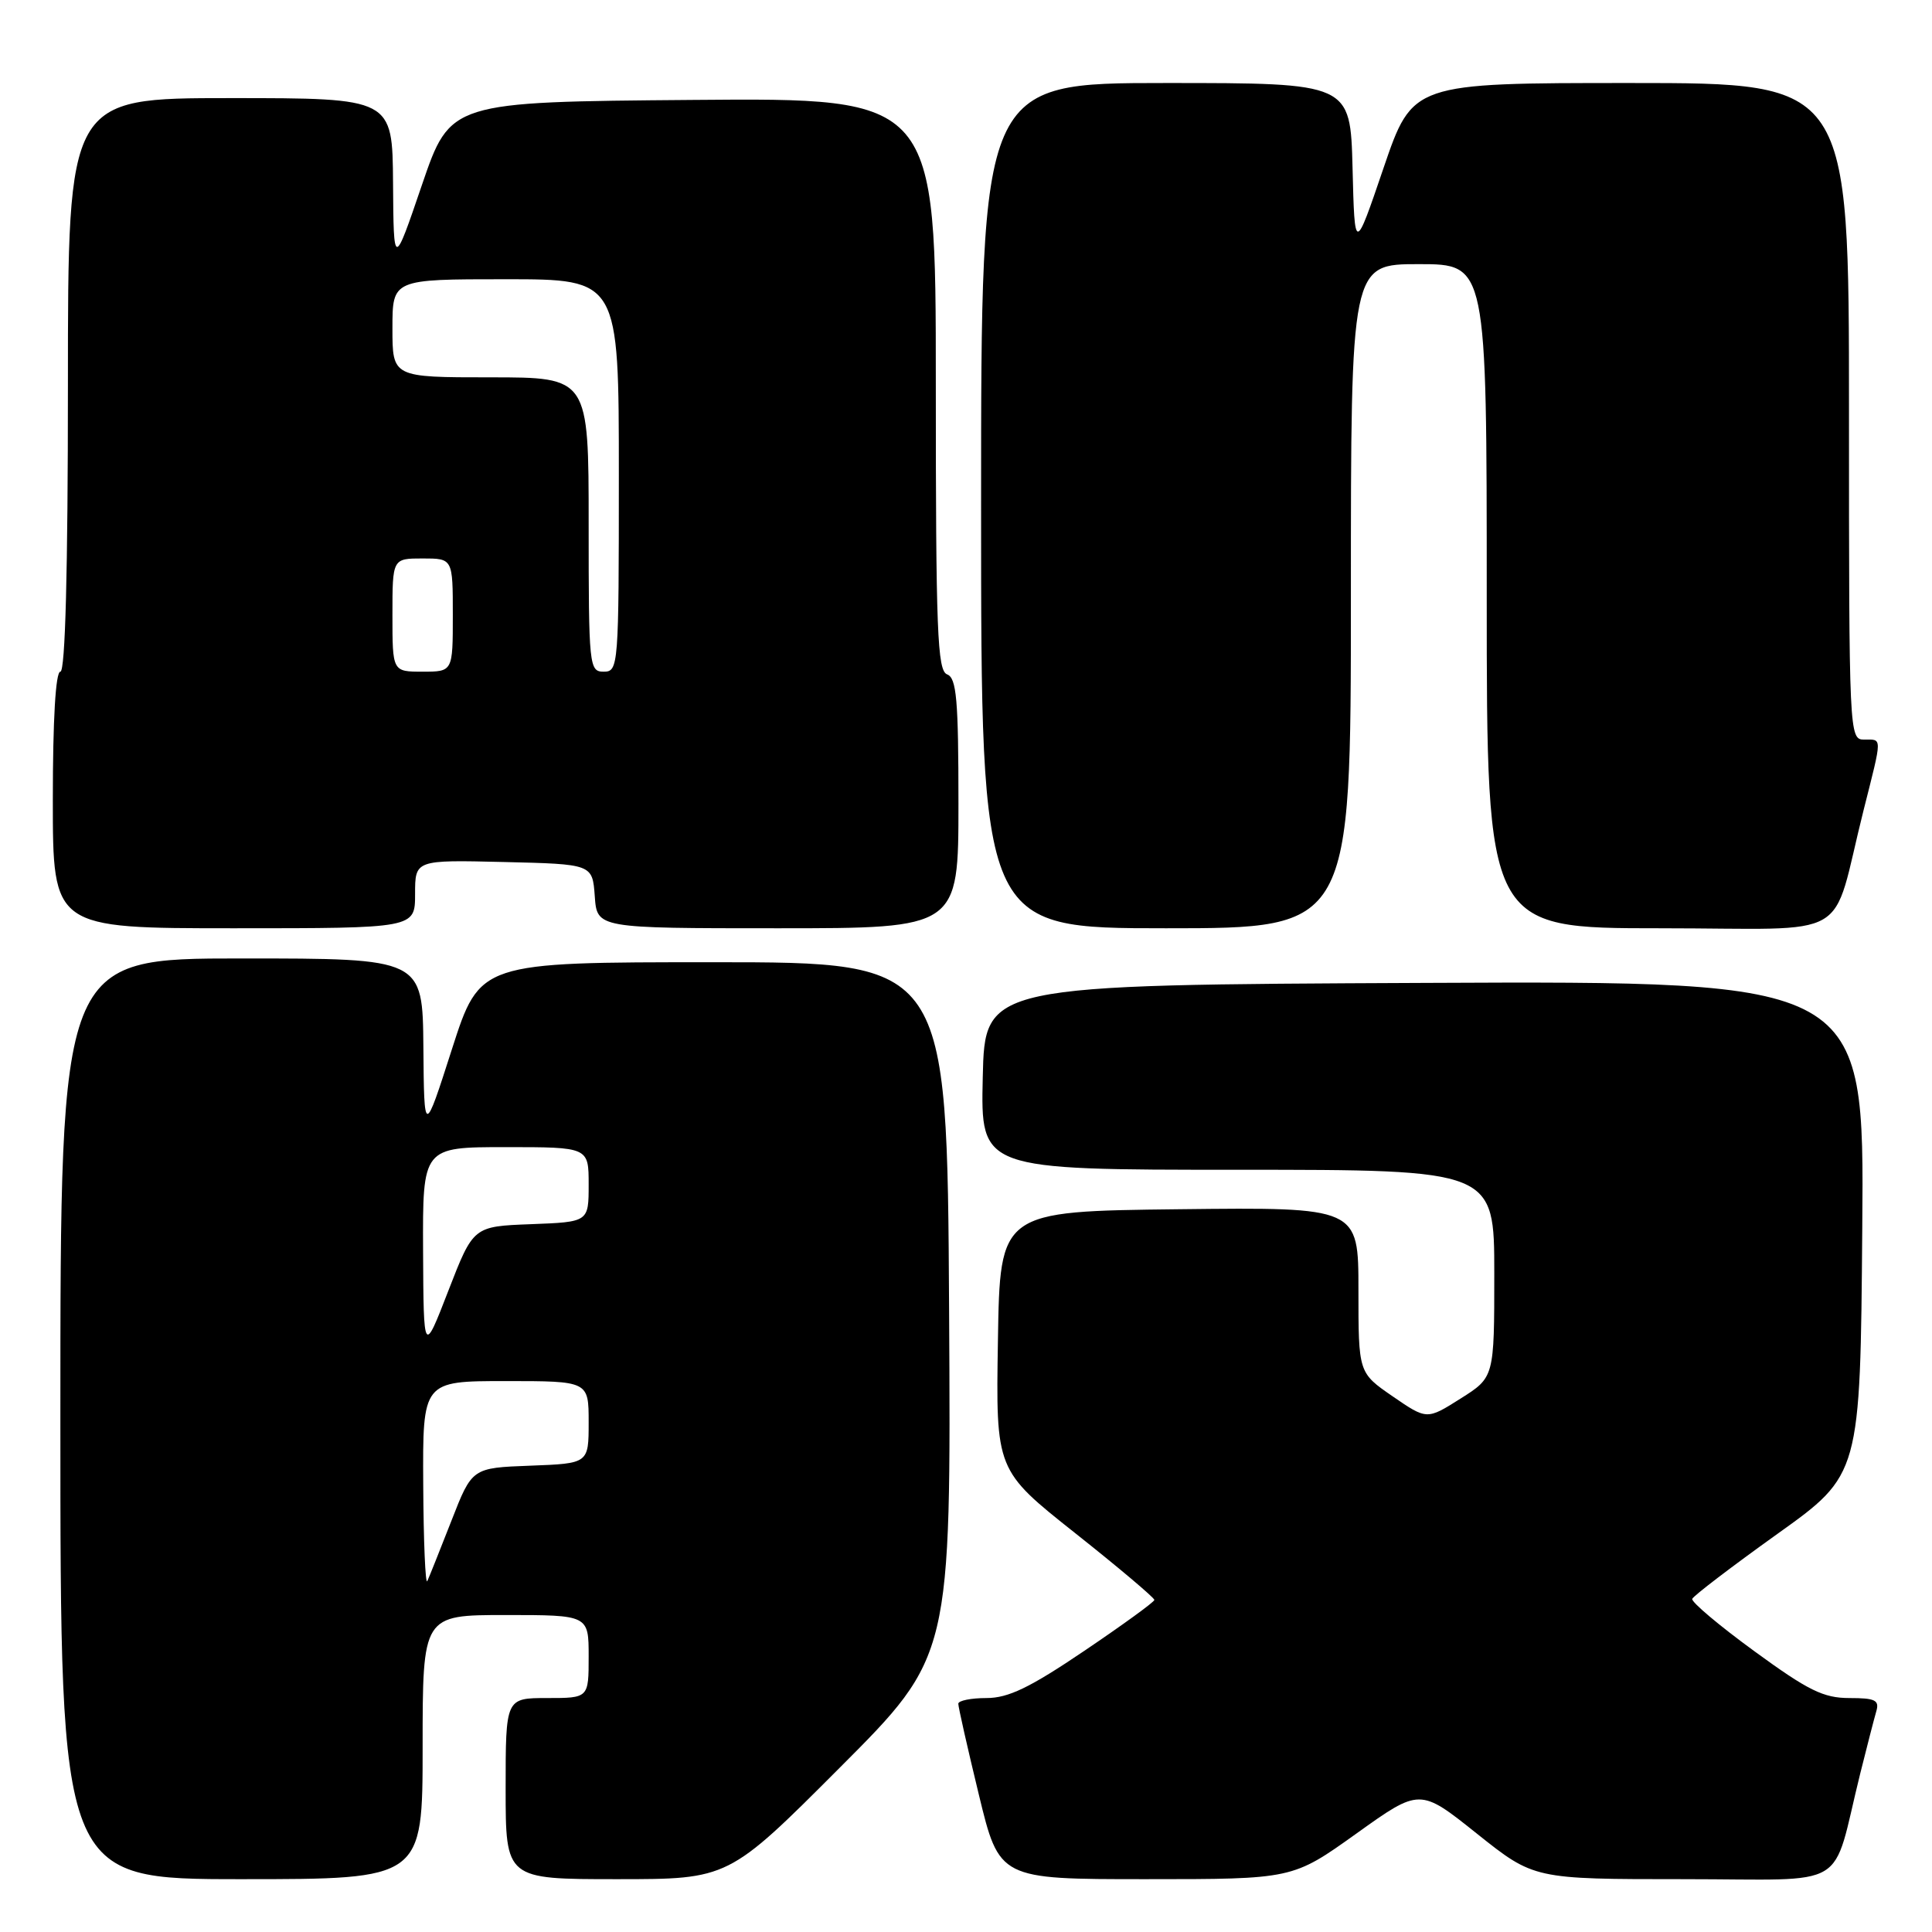<?xml version="1.0" encoding="UTF-8" standalone="no"?>
<!DOCTYPE svg PUBLIC "-//W3C//DTD SVG 1.1//EN" "http://www.w3.org/Graphics/SVG/1.1/DTD/svg11.dtd" >
<svg xmlns="http://www.w3.org/2000/svg" xmlns:xlink="http://www.w3.org/1999/xlink" version="1.1" viewBox="0 0 256 256">
 <g >
 <path fill="currentColor"
d=" M 56.00 231.50 C 56.00 214.00 56.00 214.00 67.00 214.00 C 78.00 214.00 78.00 214.00 78.00 219.50 C 78.00 225.00 78.00 225.00 72.50 225.00 C 67.00 225.00 67.00 225.00 67.00 237.00 C 67.00 249.00 67.00 249.00 81.76 249.00 C 96.53 249.00 96.53 249.00 111.27 234.23 C 126.02 219.46 126.02 219.46 125.76 173.48 C 125.50 127.50 125.50 127.50 94.54 127.50 C 63.59 127.50 63.59 127.50 59.89 139.00 C 56.20 150.50 56.20 150.50 56.10 138.75 C 56.00 127.00 56.00 127.00 32.00 127.00 C 8.00 127.00 8.00 127.00 8.00 188.00 C 8.00 249.00 8.00 249.00 32.00 249.00 C 56.00 249.00 56.00 249.00 56.00 231.50 Z  M 179.71 242.97 C 188.14 236.93 188.14 236.93 195.70 242.97 C 203.26 249.00 203.26 249.00 223.09 249.00 C 245.51 249.00 242.58 250.75 246.49 235.00 C 247.38 231.43 248.34 227.71 248.62 226.75 C 249.05 225.28 248.47 225.00 245.05 225.00 C 241.62 225.00 239.59 224.00 232.47 218.80 C 227.79 215.39 224.09 212.27 224.23 211.86 C 224.38 211.46 229.45 207.59 235.50 203.26 C 246.50 195.40 246.50 195.40 246.76 162.69 C 247.03 129.98 247.03 129.98 188.76 130.24 C 130.50 130.50 130.50 130.50 130.22 142.75 C 129.94 155.00 129.94 155.00 163.97 155.00 C 198.00 155.00 198.00 155.00 198.00 168.75 C 198.00 182.50 198.00 182.50 193.53 185.32 C 189.07 188.14 189.07 188.14 184.53 185.02 C 180.00 181.90 180.00 181.90 180.00 170.93 C 180.00 159.96 180.00 159.96 156.25 160.23 C 132.50 160.50 132.50 160.50 132.23 177.65 C 131.95 194.81 131.95 194.81 142.47 203.15 C 148.26 207.74 152.97 211.72 152.96 212.00 C 152.94 212.28 148.76 215.31 143.67 218.75 C 136.45 223.63 133.61 225.00 130.71 225.00 C 128.67 225.00 126.99 225.34 126.98 225.75 C 126.97 226.16 128.19 231.56 129.69 237.75 C 132.41 249.00 132.41 249.00 151.84 249.00 C 171.27 249.00 171.27 249.00 179.71 242.97 Z  M 55.00 118.47 C 55.00 113.94 55.00 113.94 66.75 114.22 C 78.50 114.50 78.50 114.50 78.81 118.75 C 79.11 123.00 79.11 123.00 103.06 123.00 C 127.00 123.00 127.00 123.00 127.00 106.47 C 127.00 92.70 126.75 89.84 125.50 89.36 C 124.20 88.86 124.00 83.65 124.00 50.88 C 124.00 12.97 124.00 12.97 91.83 13.24 C 59.67 13.50 59.67 13.50 55.91 24.50 C 52.16 35.50 52.16 35.50 52.08 24.25 C 52.00 13.00 52.00 13.00 30.50 13.00 C 9.00 13.00 9.00 13.00 9.00 51.00 C 9.00 75.67 8.65 89.00 8.00 89.00 C 7.37 89.00 7.00 95.33 7.00 106.00 C 7.00 123.00 7.00 123.00 31.00 123.00 C 55.00 123.00 55.00 123.00 55.00 118.47 Z  M 179.00 79.00 C 179.00 35.00 179.00 35.00 188.00 35.00 C 197.00 35.00 197.00 35.00 197.00 79.00 C 197.00 123.00 197.00 123.00 219.96 123.00 C 246.05 123.00 242.47 125.08 246.94 107.33 C 249.44 97.42 249.44 98.00 247.00 98.00 C 245.03 98.00 245.00 97.33 245.00 54.50 C 245.00 11.00 245.00 11.00 216.08 11.00 C 187.17 11.00 187.17 11.00 183.33 22.25 C 179.50 33.50 179.50 33.50 179.22 22.25 C 178.93 11.00 178.93 11.00 154.47 11.00 C 130.00 11.00 130.00 11.00 130.00 67.00 C 130.00 123.00 130.00 123.00 154.50 123.00 C 179.00 123.00 179.00 123.00 179.00 79.00 Z  M 56.08 196.75 C 56.00 183.00 56.00 183.00 67.00 183.00 C 78.00 183.00 78.00 183.00 78.00 188.46 C 78.00 193.92 78.00 193.92 70.27 194.21 C 62.55 194.50 62.55 194.50 59.82 201.50 C 58.31 205.35 56.88 208.95 56.62 209.50 C 56.37 210.05 56.12 204.31 56.08 196.75 Z  M 56.06 165.75 C 56.00 152.00 56.00 152.00 67.00 152.00 C 78.00 152.00 78.00 152.00 78.00 156.96 C 78.00 161.92 78.00 161.92 70.36 162.21 C 62.72 162.50 62.72 162.50 59.42 171.00 C 56.13 179.50 56.13 179.50 56.06 165.75 Z  M 52.00 81.50 C 52.00 74.00 52.00 74.00 56.00 74.00 C 60.00 74.00 60.00 74.00 60.00 81.50 C 60.00 89.00 60.00 89.00 56.00 89.00 C 52.00 89.00 52.00 89.00 52.00 81.50 Z  M 78.00 69.50 C 78.00 50.00 78.00 50.00 65.00 50.00 C 52.00 50.00 52.00 50.00 52.00 43.50 C 52.00 37.00 52.00 37.00 67.00 37.00 C 82.00 37.00 82.00 37.00 82.00 63.00 C 82.00 88.33 81.95 89.00 80.00 89.00 C 78.07 89.00 78.00 88.33 78.00 69.50 Z "/>
</g>
</svg>